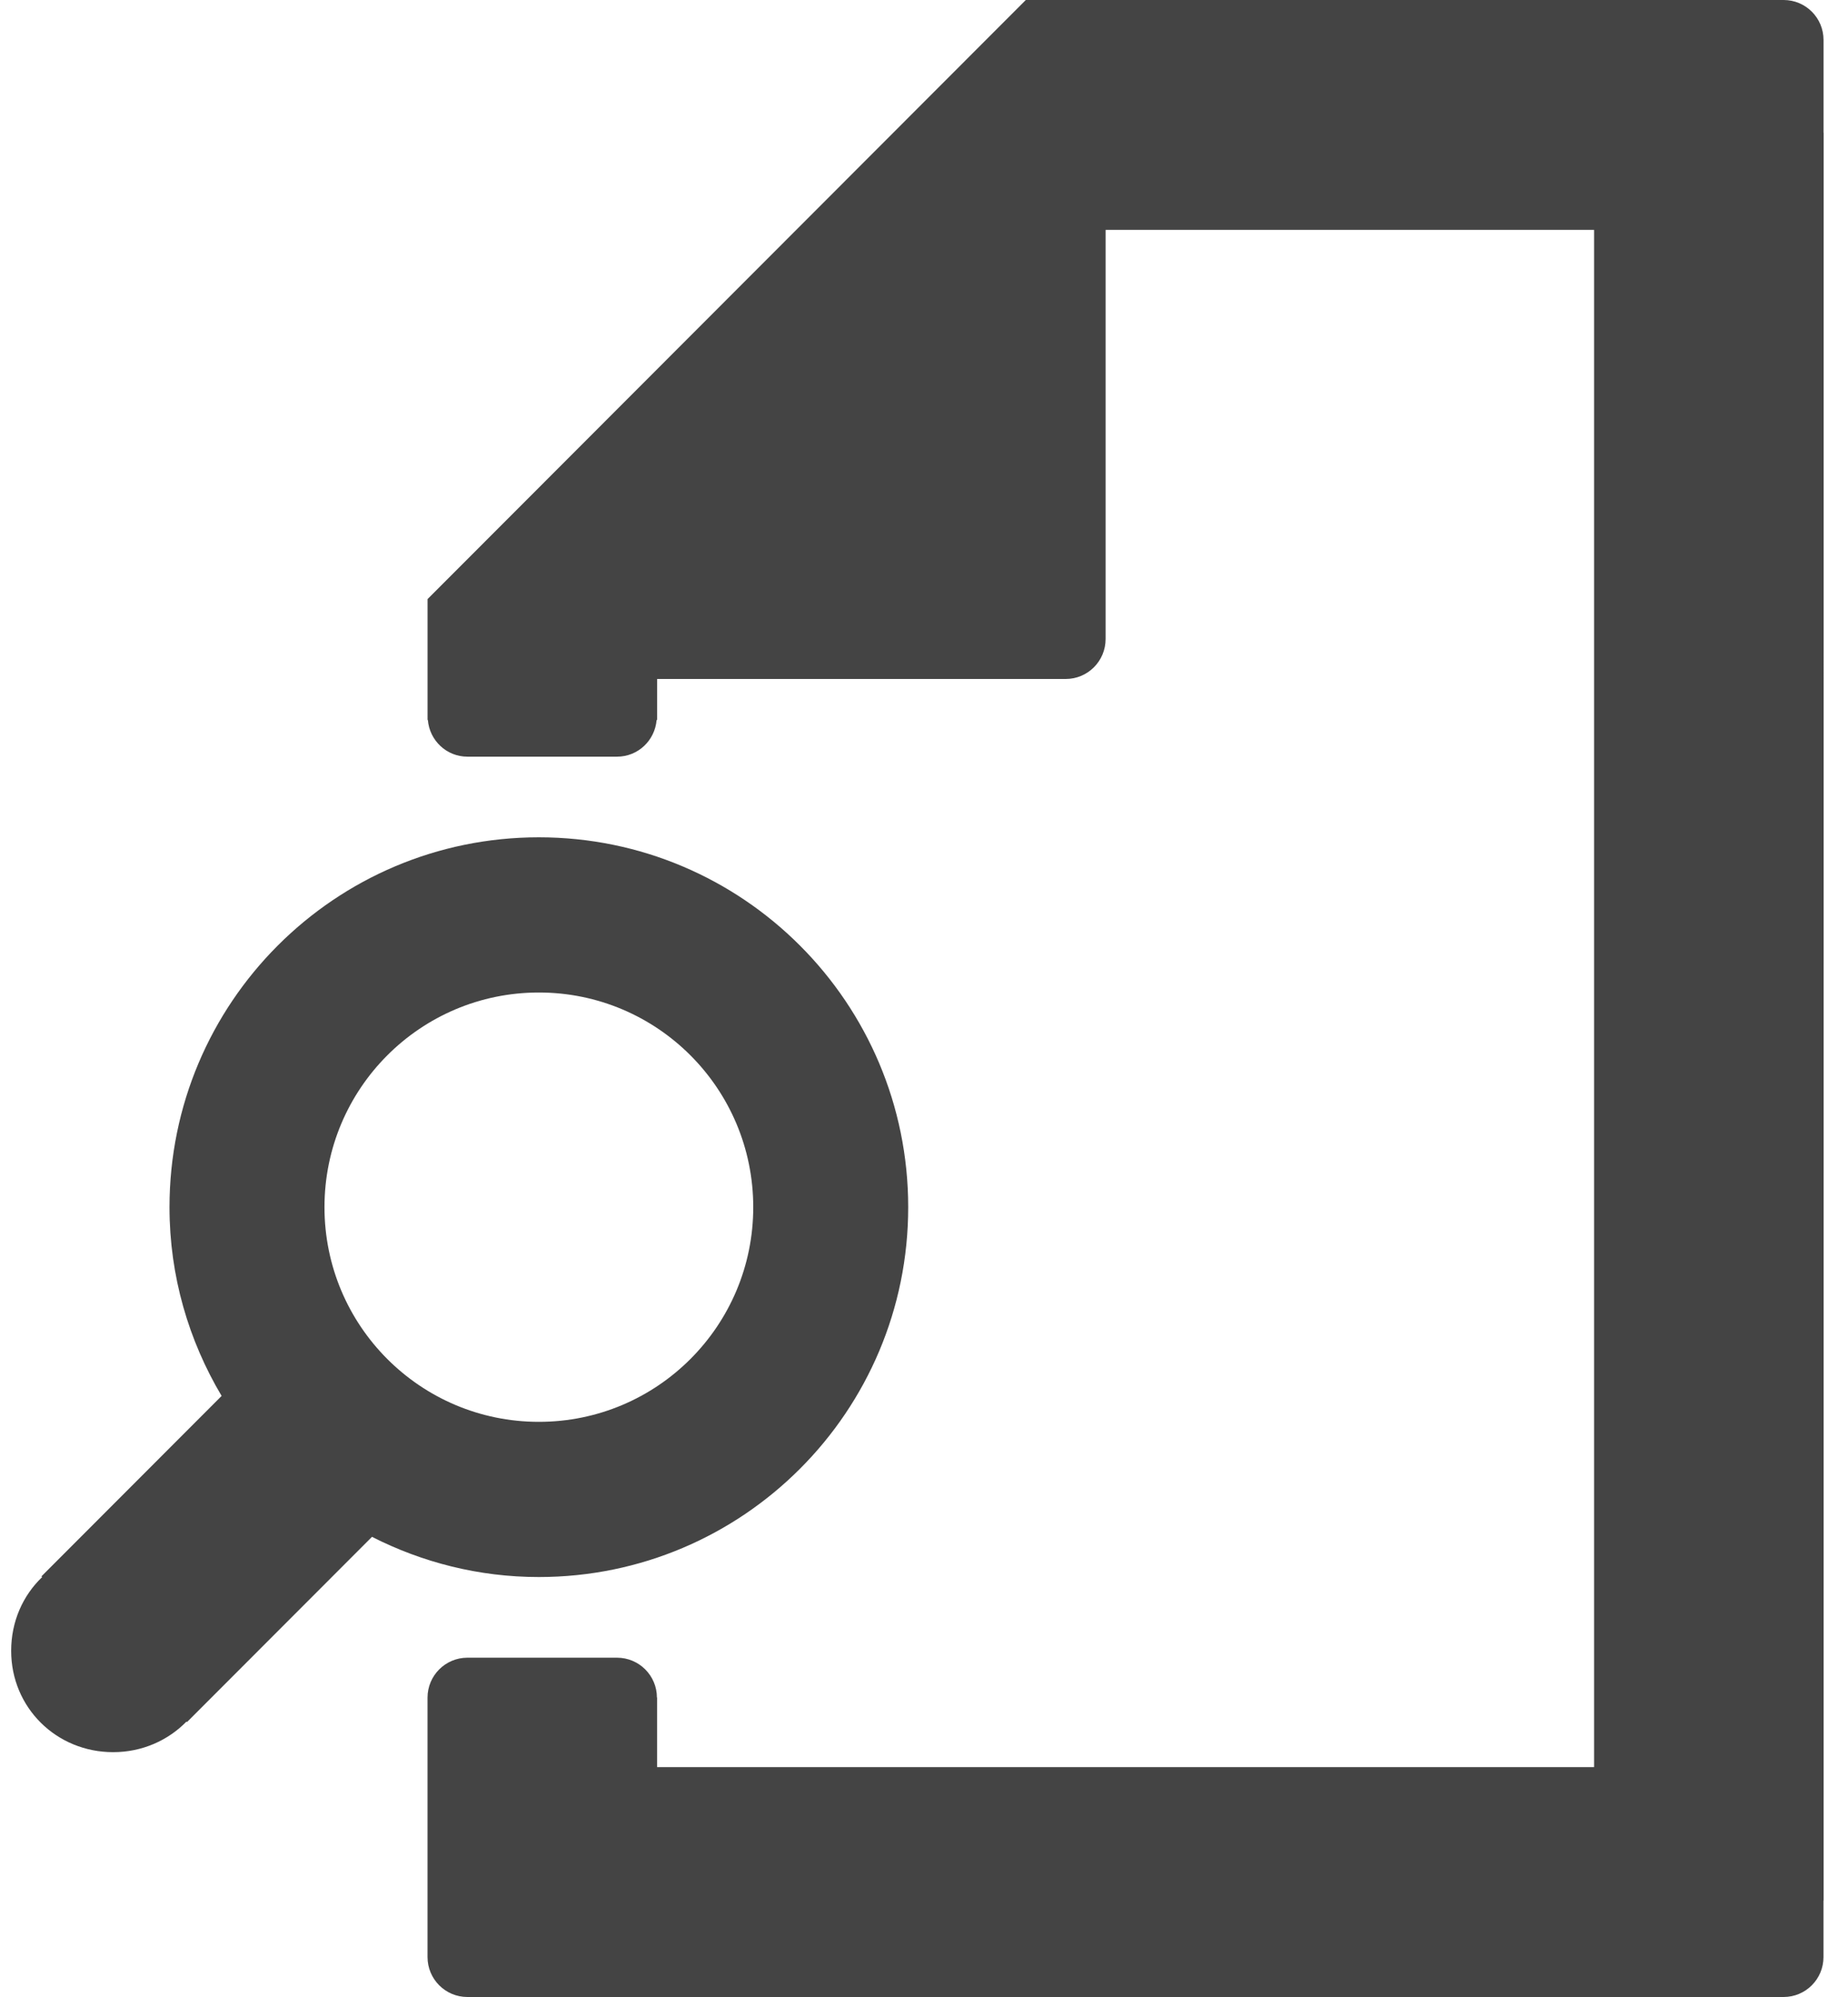 <svg width="75" height="81" viewBox="0 0 75 81" fill="none" xmlns="http://www.w3.org/2000/svg">
<path d="M74.012 5.384H74.007V1.62C74.007 0.725 73.283 0 72.388 0H70.096H43.25H41.632L17.352 24.3V26.591V27.54V29.204H17.365C17.433 30.035 18.122 30.691 18.97 30.691H25.043C25.892 30.691 26.579 30.035 26.648 29.204H26.668V27.54H43.251C44.146 27.54 44.87 26.815 44.87 25.92V9.324H64.695V71.676H26.667V68.856H26.661C26.66 67.962 25.936 67.238 25.042 67.238H18.969C18.076 67.238 17.352 67.962 17.351 68.856V77.089V79.38C17.351 80.275 18.075 81 18.969 81H20.45H70.906H72.386C73.281 81 74.005 80.275 74.005 79.38V77.088H74.01L74.012 5.384Z" fill="#444444"/>
<path d="M36.859 48.965C36.859 40.68 30.151 33.962 21.869 33.962C13.587 33.962 6.879 40.68 6.879 48.965C6.879 51.764 7.66 54.377 8.994 56.62L1.682 63.938L1.711 63.967C0.933 64.711 0.453 65.764 0.453 66.958C0.453 69.264 2.289 71.069 4.592 71.069C5.768 71.069 6.818 70.595 7.568 69.829L7.589 69.849L15.097 62.336C17.133 63.37 19.429 63.966 21.869 63.966C30.151 63.965 36.859 57.249 36.859 48.965ZM13.169 48.964C13.169 44.155 17.063 40.257 21.87 40.257C26.677 40.257 30.57 44.155 30.57 48.964C30.57 53.773 26.677 57.671 21.87 57.671C17.062 57.671 13.169 53.773 13.169 48.964Z" fill="#444444"/>
</svg>
